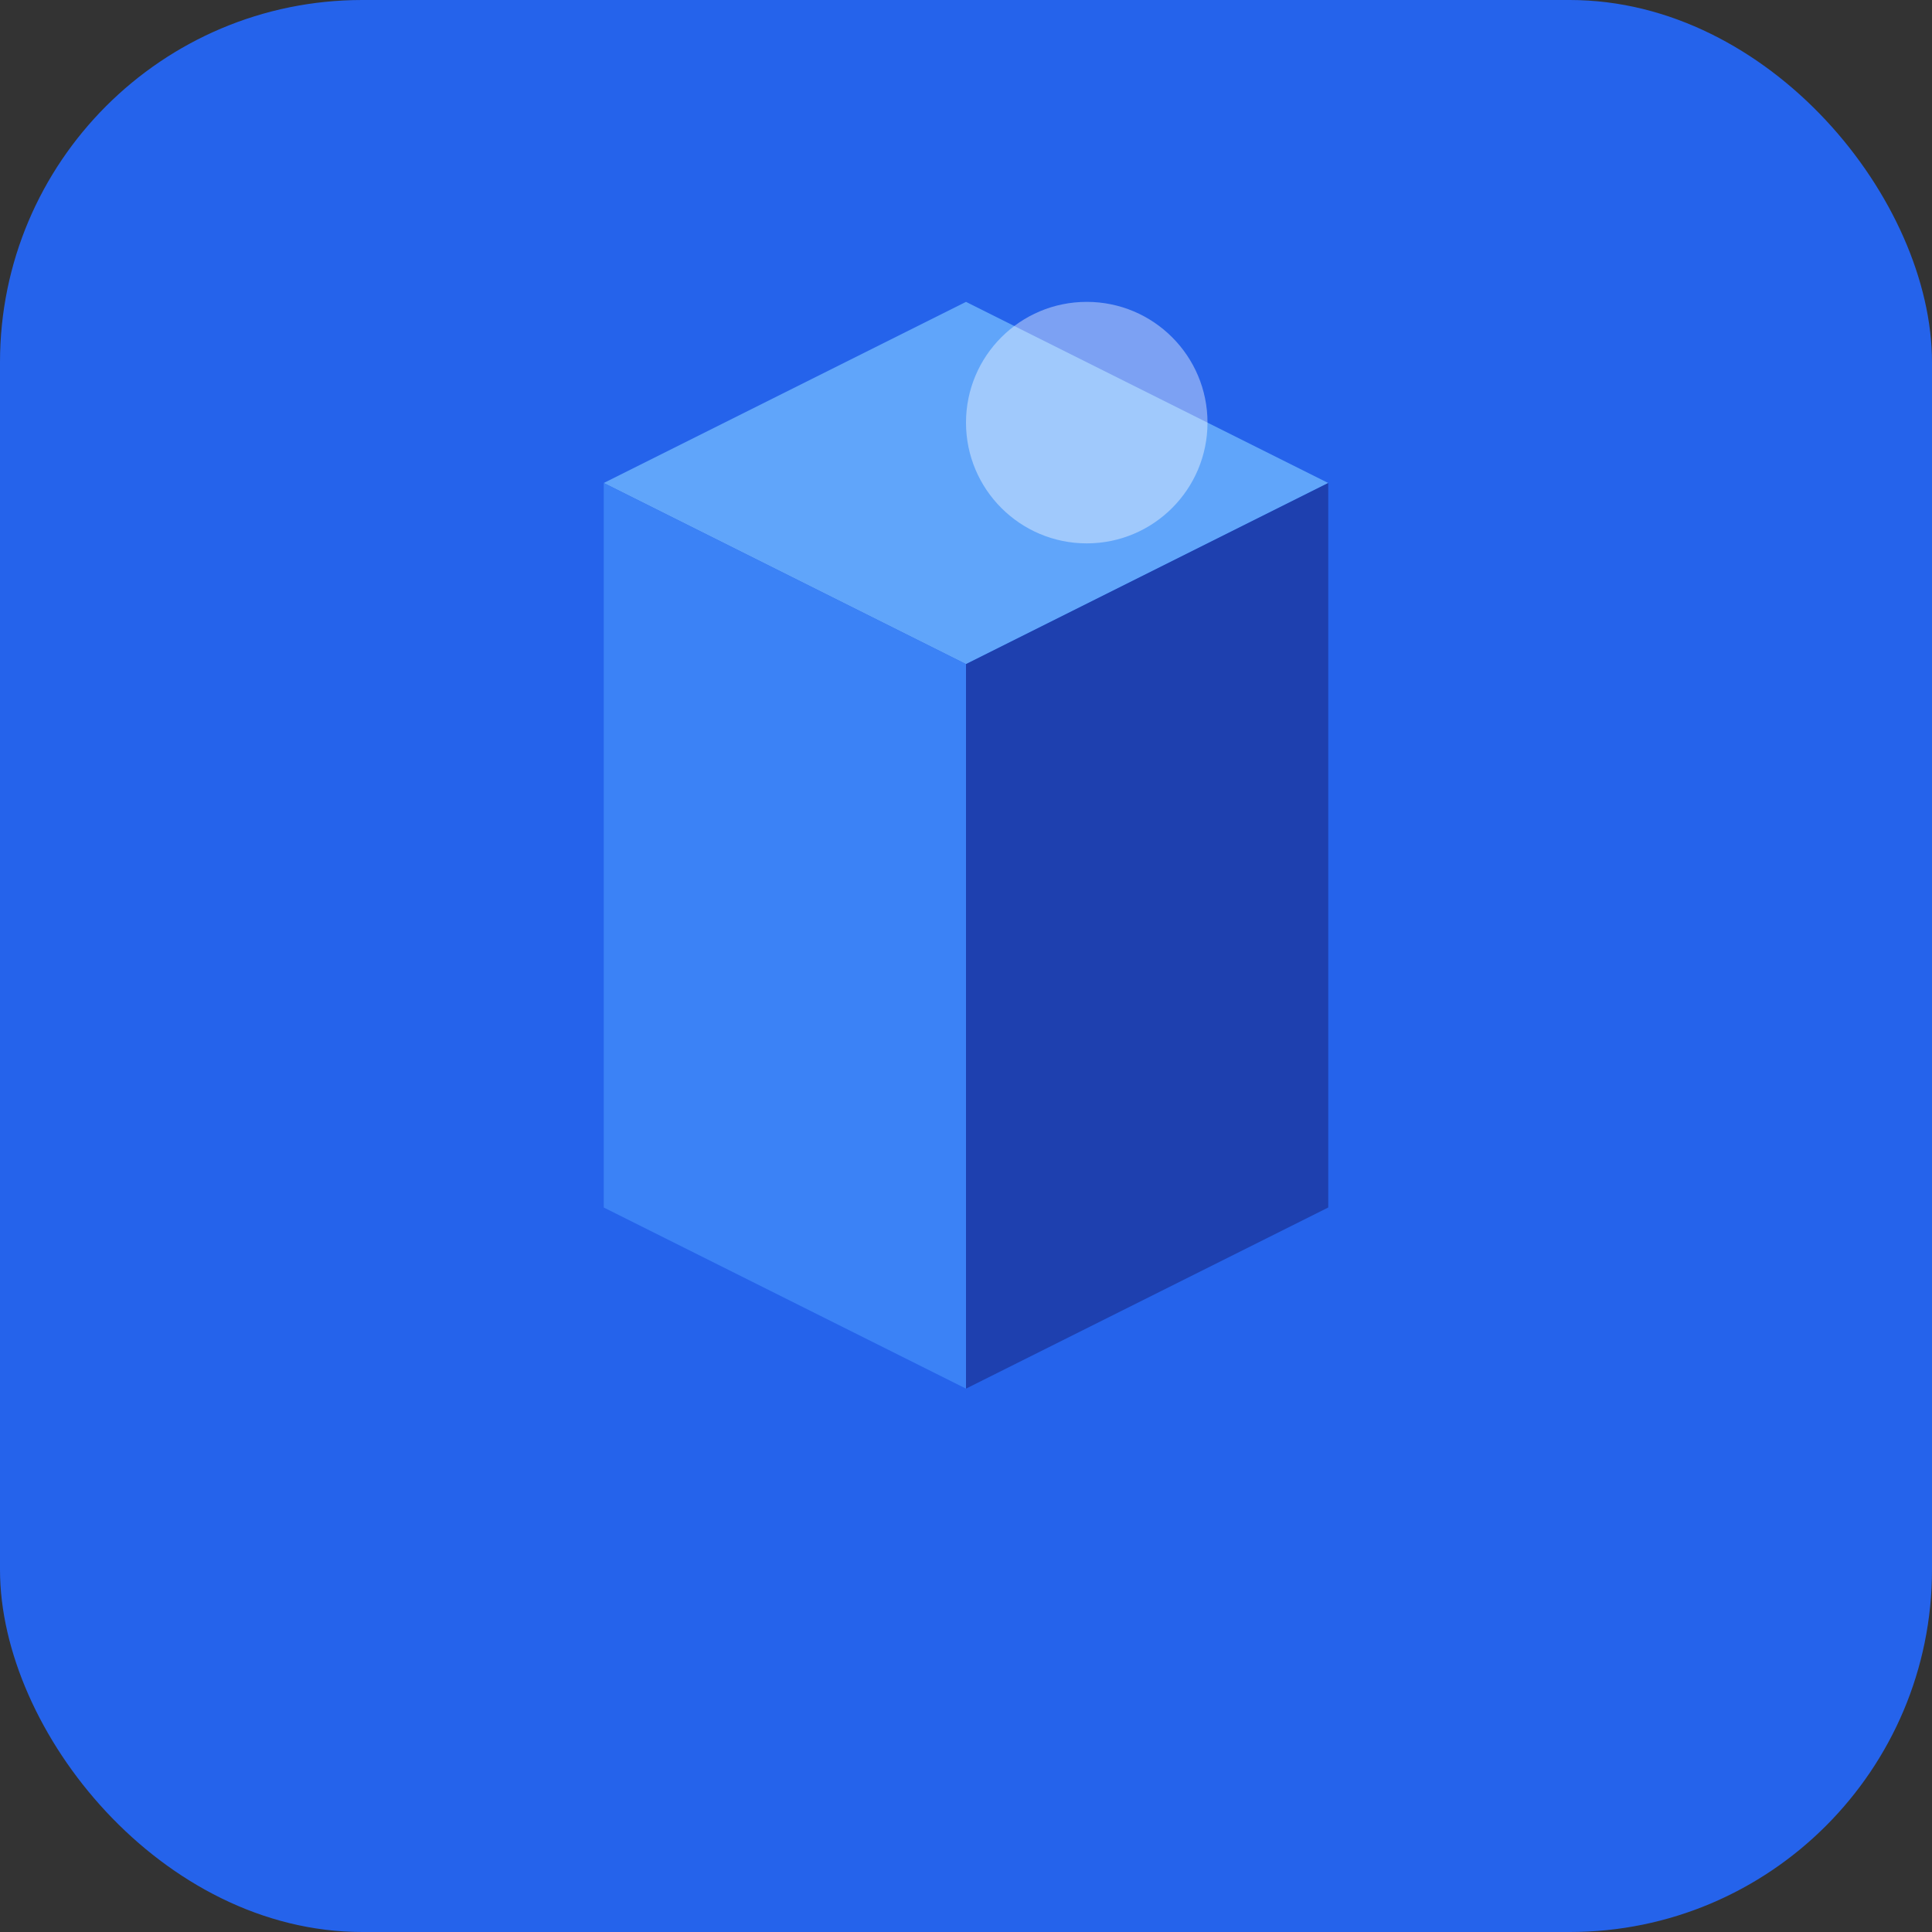 <svg width="32" height="32" viewBox="0 0 32 32" fill="none" xmlns="http://www.w3.org/2000/svg">
  <rect x="0" y="0" width="32" height="32" fill="#333333" stroke="none"/>
  <!-- Background -->
  <rect width="32" height="32" rx="6" fill="#2563EB"/>
  
  <!-- Shopping Box -->
  <path d="M10 8L16 11L22 8L16 5L10 8Z" fill="#60A5FA"/>
  <path d="M10 8V20L16 23V11L10 8Z" fill="#3B82F6"/>
  <path d="M16 11V23L22 20V8L16 11Z" fill="#1E40AF"/>
  
  <!-- Highlight -->
  <circle cx="18" cy="7" r="2" fill="#FFFFFF" opacity="0.4"/>
</svg>
